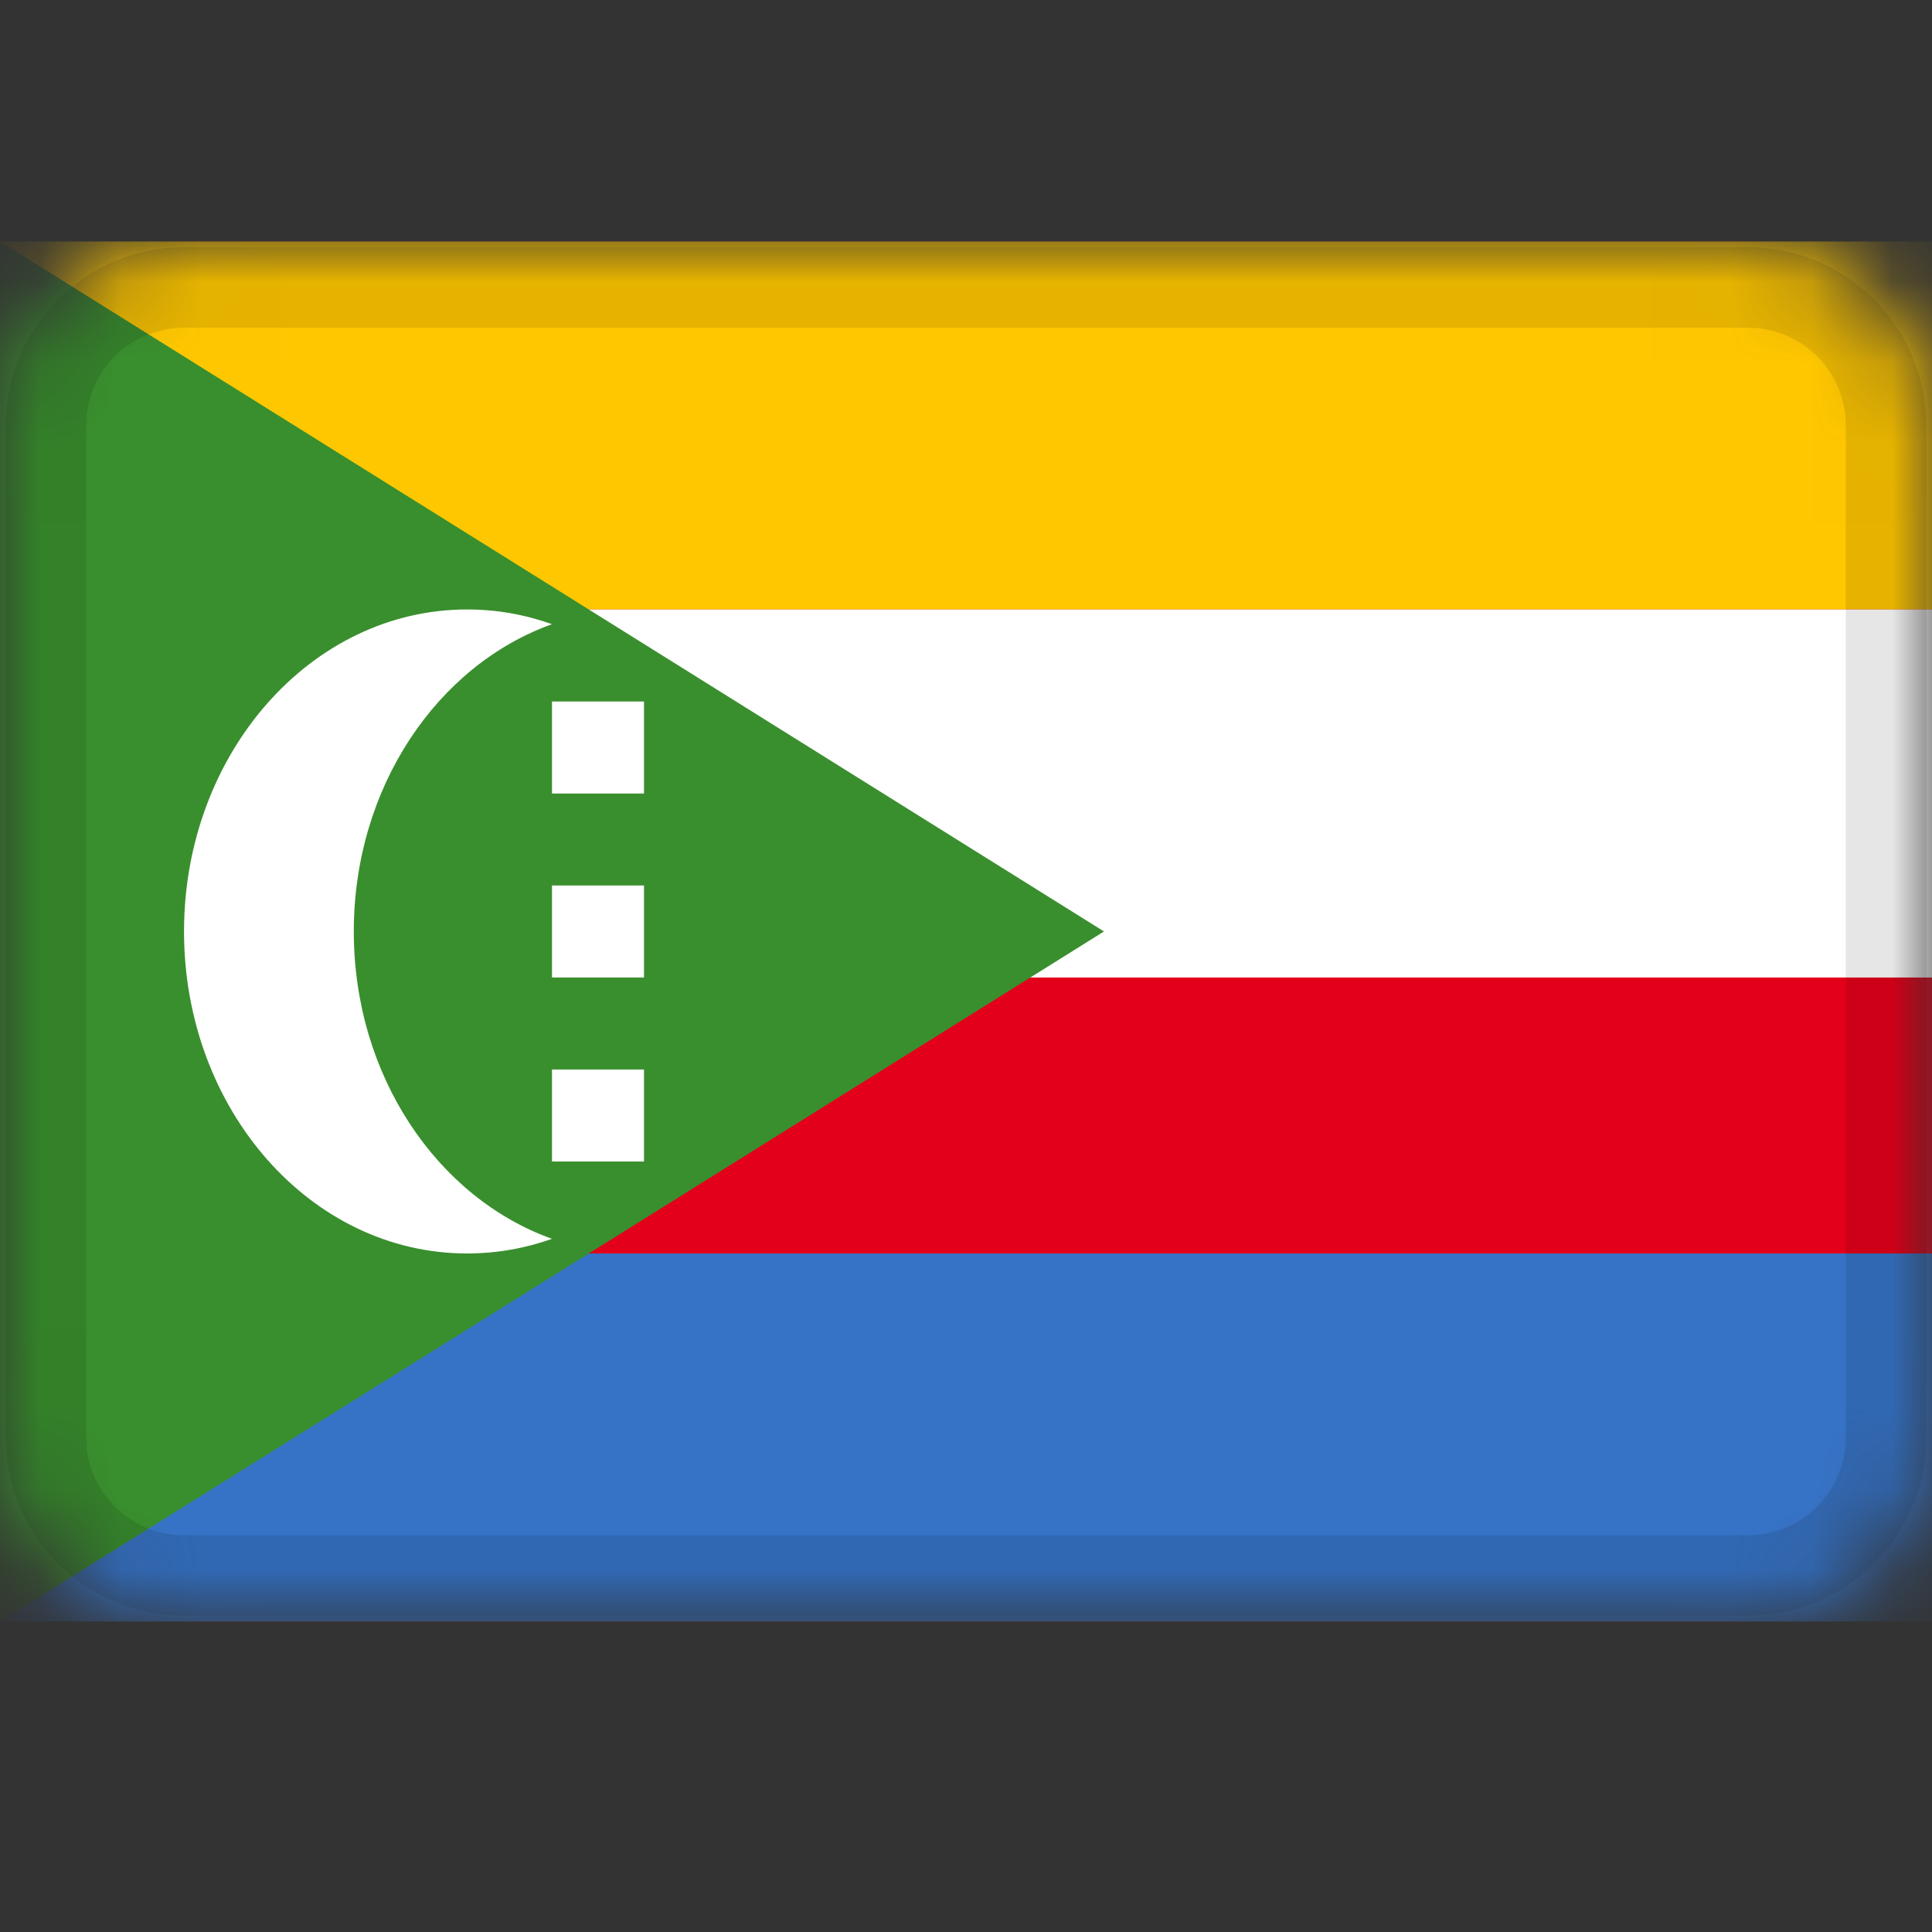 <svg width="24" height="24" viewBox="0 0 24 24" fill="none" xmlns="http://www.w3.org/2000/svg">
<rect x="0" y="0" width="24" height="24" fill="#333333" stroke="none"/>
<mask id="mask0_3349_51160" style="mask-type:alpha" maskUnits="userSpaceOnUse" x="0" y="3" width="24" height="18">
<path d="M21.714 3H2.286C1.023 3 0 4.023 0 5.286V17.857C0 19.119 1.023 20.143 2.286 20.143H21.714C22.977 20.143 24 19.119 24 17.857V5.286C24 4.023 22.977 3 21.714 3Z" fill="white"/>
</mask>
<g mask="url(#mask0_3349_51160)">
<path d="M21.714 3H2.286C1.023 3 0 4.023 0 5.286V17.857C0 19.119 1.023 20.143 2.286 20.143H21.714C22.977 20.143 24 19.119 24 17.857V5.286C24 4.023 22.977 3 21.714 3Z" fill="#E3001A"/>
<path fill-rule="evenodd" clip-rule="evenodd" d="M0 3H24V7.571H0V3Z" fill="#FFC700"/>
<path fill-rule="evenodd" clip-rule="evenodd" d="M0 7.571H24V12.143H0V7.571Z" fill="white"/>
<path fill-rule="evenodd" clip-rule="evenodd" d="M0 15.571H24V20.143H0V15.571Z" fill="#3673C7"/>
<path fill-rule="evenodd" clip-rule="evenodd" d="M0 3L13.714 11.571L0 20.143V3Z" fill="#398F2D"/>
<path fill-rule="evenodd" clip-rule="evenodd" d="M6.857 15.389C6.526 15.507 6.171 15.571 5.802 15.571C3.859 15.571 2.286 13.781 2.286 11.571C2.286 9.362 3.861 7.571 5.802 7.571C6.17 7.571 6.525 7.635 6.857 7.754C5.431 8.264 4.395 9.781 4.395 11.571C4.395 13.362 5.431 14.879 6.857 15.389ZM6.857 8.714H8V9.857H6.857V8.714ZM6.857 11H8V12.143H6.857V11ZM6.857 13.286H8V14.429H6.857V13.286Z" fill="white"/>
<path d="M21.714 3.571H2.286C1.339 3.571 0.571 4.339 0.571 5.286V17.857C0.571 18.804 1.339 19.571 2.286 19.571H21.714C22.661 19.571 23.429 18.804 23.429 17.857V5.286C23.429 4.339 22.661 3.571 21.714 3.571Z" stroke="black" stroke-opacity="0.1"/>
</g>
</svg>
